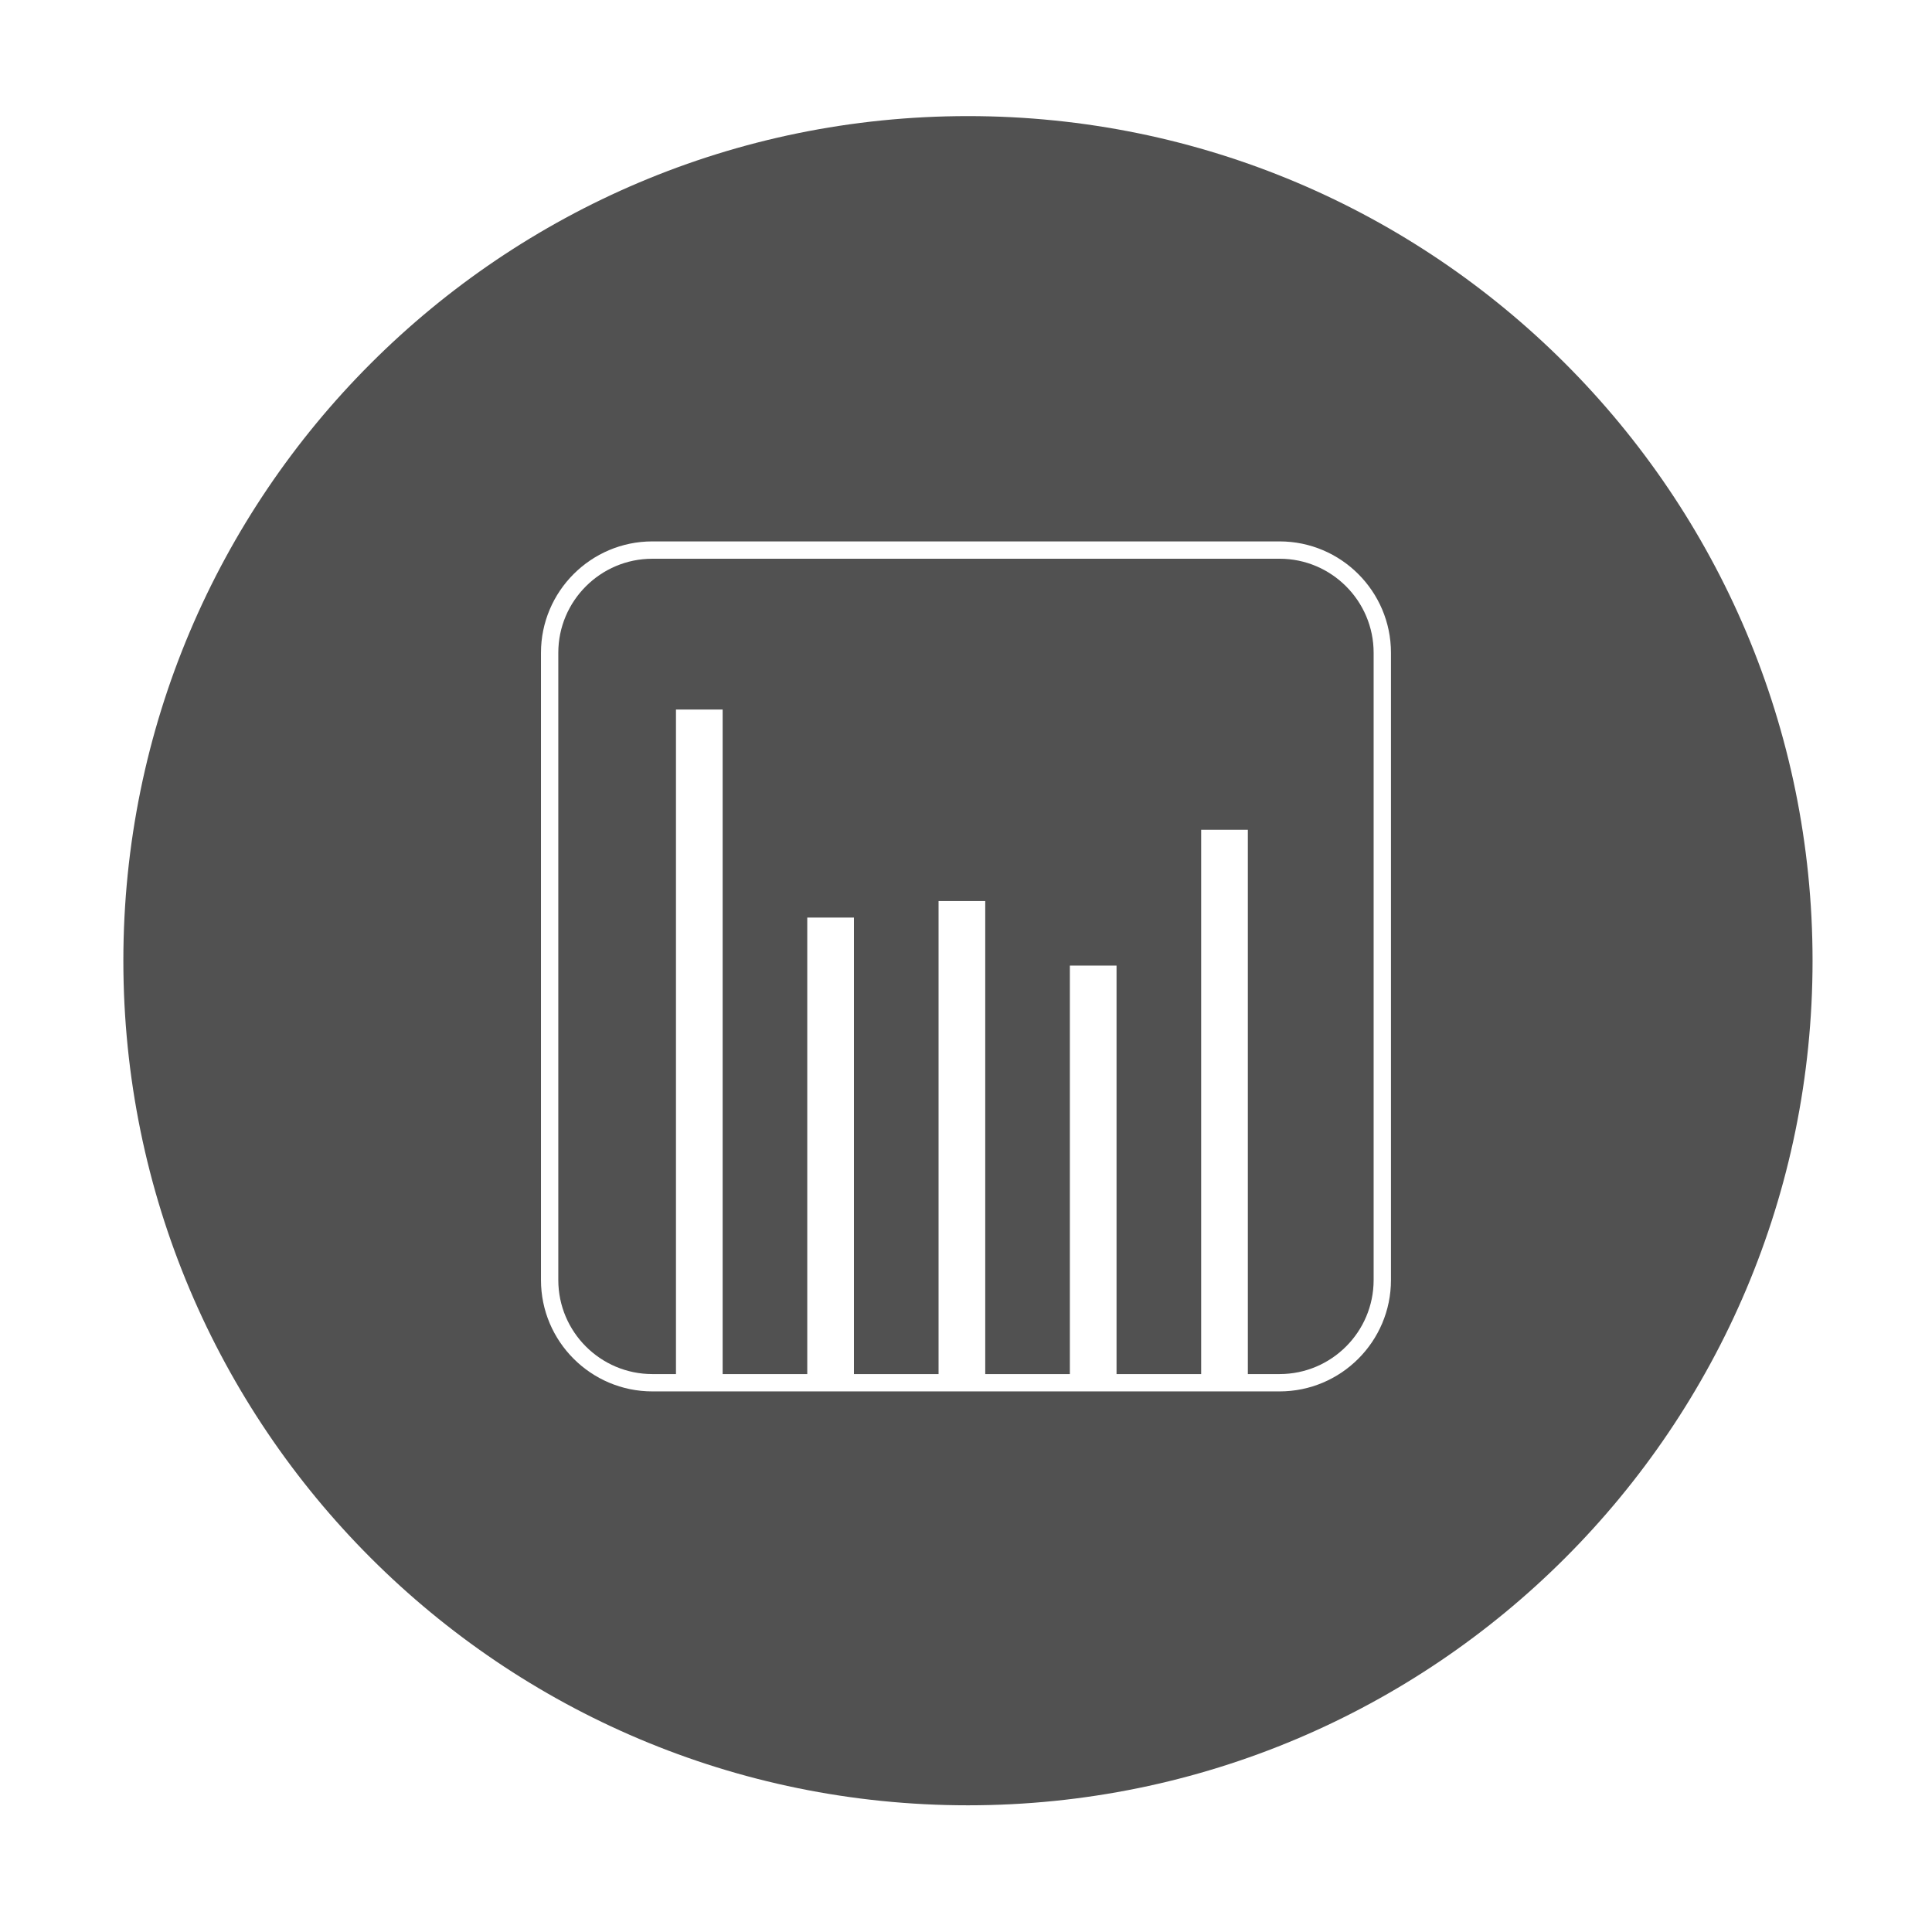<svg t="1523086848653" class="icon" viewBox="0 0 1024 1024" version="1.1" xmlns="http://www.w3.org/2000/svg" p-id="10432" height="200" width="200"><path d="M678.21 296.142H345.759v0.001c-27.485 0-49.846 22.361-49.846 49.846v332.452c0 27.485 22.361 49.845 49.846 49.845h12.518v-352.21h24.736v352.21h44.856V486.318h24.736v241.968h44.855V477.564h24.736v250.722h44.856V511.791h24.736v216.495h44.855V439.809h24.736v288.476h16.831c27.485 0 49.845-22.361 49.845-49.845V345.988c0-27.485-22.361-49.846-49.845-49.846z" p-id="10433" fill="#515151"></path><path d="M513.037 61.537c-247.232 0-447.654 200.421-447.654 447.654s200.421 447.654 447.654 447.654 447.654-200.421 447.654-447.654S760.27 61.537 513.037 61.537zM737.242 678.44c0.001 32.551-26.482 59.033-59.032 59.033H345.759c-32.551 0-59.033-26.483-59.033-59.032V345.988c0-32.551 26.483-59.033 59.033-59.033H678.21c32.551 0 59.032 26.483 59.032 59.033V678.44z" p-id="10434" fill="#515151"></path></svg>